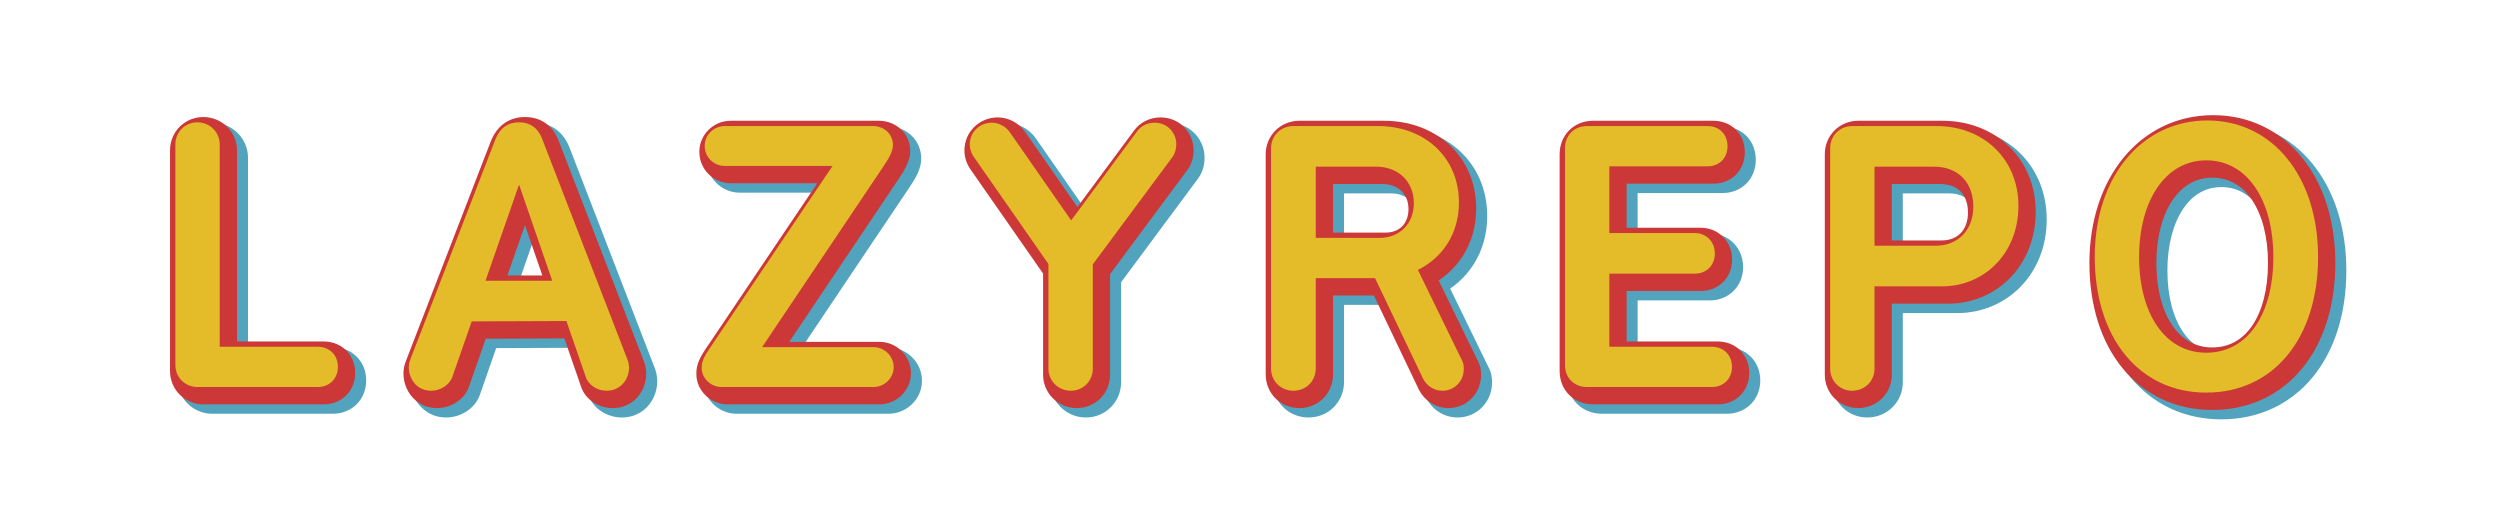 <svg width="1184" height="241" viewBox="0 0 1184 241" fill="none" xmlns="http://www.w3.org/2000/svg">
  <path
    d="M100.616 189.709H157.646C163.12 189.709 167.181 185.825 167.181 180.174C167.181 174.524 163.12 170.64 157.646 170.64H111.21V74.765C111.21 68.938 106.442 64.348 100.616 64.348C94.789 64.348 90.198 68.938 90.198 74.765V179.292C90.198 185.118 94.789 189.709 100.616 189.709ZM211.304 191.475C215.718 191.475 219.956 188.826 221.369 184.942L230.55 158.633L275.397 158.457L284.579 184.942C285.815 188.826 290.052 191.475 294.467 191.475C302.589 191.475 306.826 183.176 304.354 176.82L264.097 72.646C261.979 66.82 258.094 64.348 252.974 64.348C247.853 64.348 243.969 66.82 241.674 72.646L201.417 176.82C199.121 182.646 202.829 191.475 211.304 191.475ZM237.083 139.388L252.974 93.834L268.688 139.388H237.083ZM348.824 189.709H420.862C425.983 189.709 430.397 185.471 430.397 180.351C430.397 175.054 425.983 170.817 420.862 170.817H368.069L425.1 85.889C428.631 80.768 430.044 77.767 430.044 75.118C430.044 69.998 425.983 66.113 420.509 66.113H350.413C345.116 66.113 340.878 70.351 340.878 75.471C340.878 80.768 345.116 85.006 350.413 85.006H401.44L344.233 169.934C340.172 175.76 339.466 177.703 339.466 180.704C339.466 185.471 343.703 189.709 348.824 189.709ZM514.279 191.475C520.106 191.475 524.697 186.884 524.697 181.057V131.619L562.305 80.945C563.541 79.356 564.247 77.06 564.247 74.765C564.247 69.115 559.833 64.524 554.006 64.524C550.475 64.524 547.473 66.113 545.708 68.585L514.456 110.784L485.323 68.938C483.38 66.29 480.202 64.524 476.847 64.524C471.021 64.524 466.43 69.115 466.43 74.765C466.43 77.06 467.136 79.003 468.372 80.768L503.685 131.442V181.057C503.685 186.884 508.453 191.475 514.279 191.475ZM619.701 191.475C625.704 191.475 630.295 186.884 630.295 180.881V138.152H658.369L681.146 185.825C682.911 189.179 686.266 191.475 690.327 191.475C695.977 191.475 700.391 186.884 700.391 181.234C700.391 179.468 700.215 178.056 699.332 176.643L678.674 134.267C690.327 128.441 698.096 117.141 698.096 102.309C698.096 80.768 681.675 66.113 659.781 66.113H619.701C613.698 66.113 609.107 70.704 609.107 76.707V180.881C609.107 186.884 613.698 191.475 619.701 191.475ZM630.295 119.083V85.359H659.075C668.61 85.359 676.732 91.715 676.732 102.662C676.732 112.197 670.199 119.083 660.488 119.083H630.295ZM758.735 189.709H817.885C823.358 189.709 827.419 185.825 827.419 180.174C827.419 174.524 823.358 170.64 817.885 170.64H769.329V136.033H809.763C815.236 136.033 819.297 132.149 819.297 126.499C819.297 120.849 815.236 116.788 809.763 116.788H769.329V85.182H815.766C821.416 85.182 825.3 81.298 825.3 75.648C825.3 69.998 821.416 66.113 815.766 66.113H758.735C752.732 66.113 748.318 70.527 748.318 76.531V179.292C748.318 185.471 752.732 189.709 758.735 189.709ZM884.324 191.475C890.327 191.475 894.918 186.884 894.918 181.057V142.036H926.876C946.828 142.036 963.072 126.499 963.072 103.898C963.072 81.828 946.652 66.113 924.228 66.113H884.324C878.497 66.113 873.907 70.704 873.907 76.531V181.057C873.907 186.884 878.497 191.475 884.324 191.475ZM894.918 122.791V85.359H923.168C934.469 85.359 941.708 92.775 941.708 104.251C941.708 115.375 934.469 122.791 923.875 122.791H894.918ZM1052.01 192.357C1083.79 192.357 1104.98 166.756 1104.98 128.088C1104.98 89.773 1083.26 63.465 1052.54 63.465C1021.82 63.465 999.22 89.773 999.22 128.088C999.22 166.756 1020.58 192.357 1052.01 192.357ZM1020.23 128.088C1020.23 101.603 1032.59 82.357 1052.01 82.357C1071.79 82.357 1083.79 101.603 1083.79 128.088C1083.79 155.102 1071.79 173.465 1052.01 173.465C1032.59 173.465 1020.23 155.102 1020.23 128.088Z"
    fill="#52A3BD" />
  <path
    d="M111.21 170.64H104.964V176.886H111.21V170.64ZM100.616 195.955H157.646V183.463H100.616V195.955ZM157.646 195.955C166.492 195.955 173.427 189.351 173.427 180.174H160.935C160.935 182.298 159.748 183.463 157.646 183.463V195.955ZM173.427 180.174C173.427 170.998 166.492 164.394 157.646 164.394V176.886C159.748 176.886 160.935 178.051 160.935 180.174H173.427ZM157.646 164.394H111.21V176.886H157.646V164.394ZM117.456 170.64V74.765H104.964V170.64H117.456ZM117.456 74.765C117.456 65.353 109.754 58.102 100.616 58.102V70.594C103.131 70.594 104.964 72.524 104.964 74.765H117.456ZM100.616 58.102C91.34 58.102 83.953 65.489 83.953 74.765H96.444C96.444 72.388 98.239 70.594 100.616 70.594V58.102ZM83.953 74.765V179.292H96.444V74.765H83.953ZM83.953 179.292C83.953 188.568 91.34 195.955 100.616 195.955V183.463C98.239 183.463 96.444 181.669 96.444 179.292H83.953ZM221.369 184.942L227.238 187.076L227.252 187.038L227.266 187L221.369 184.942ZM230.55 158.633L230.525 152.388L226.108 152.405L224.653 156.575L230.55 158.633ZM275.397 158.457L281.299 156.411L279.837 152.194L275.373 152.211L275.397 158.457ZM284.579 184.942L290.531 183.048L290.506 182.972L290.48 182.896L284.579 184.942ZM304.354 176.82L298.528 179.071L298.533 179.083L304.354 176.82ZM264.097 72.646L258.228 74.781L258.249 74.839L258.271 74.898L264.097 72.646ZM241.674 72.646L235.862 70.357L235.855 70.376L235.848 70.395L241.674 72.646ZM201.417 176.82L207.228 179.109L207.235 179.09L207.243 179.071L201.417 176.82ZM237.083 139.388L231.186 137.331L228.289 145.634H237.083V139.388ZM252.974 93.834L258.878 91.797L253.007 74.777L247.076 91.777L252.974 93.834ZM268.688 139.388V145.634H277.45L274.592 137.351L268.688 139.388ZM211.304 197.72C217.923 197.72 224.792 193.803 227.238 187.076L215.499 182.807C215.12 183.85 213.513 185.229 211.304 185.229V197.72ZM227.266 187L236.447 160.692L224.653 156.575L215.472 182.884L227.266 187ZM230.574 164.879L275.422 164.703L275.373 152.211L230.525 152.388L230.574 164.879ZM269.496 160.503L278.678 186.987L290.48 182.896L281.299 156.411L269.496 160.503ZM278.627 186.835C280.853 193.832 287.921 197.72 294.467 197.72V185.229C292.184 185.229 290.776 183.82 290.531 183.048L278.627 186.835ZM294.467 197.72C307.682 197.72 313.977 184.332 310.175 174.556L298.533 179.083C299.011 180.312 298.878 181.934 298.064 183.257C297.336 184.44 296.177 185.229 294.467 185.229V197.72ZM310.18 174.568L269.923 70.395L258.271 74.898L298.528 179.071L310.18 174.568ZM269.967 70.512C268.584 66.708 266.427 63.479 263.303 61.238C260.162 58.984 256.566 58.102 252.974 58.102V70.594C254.502 70.594 255.408 70.948 256.02 71.386C256.648 71.837 257.492 72.757 258.228 74.781L269.967 70.512ZM252.974 58.102C249.373 58.102 245.795 58.987 242.651 61.218C239.535 63.428 237.339 66.607 235.862 70.357L247.485 74.936C248.303 72.858 249.197 71.889 249.878 71.406C250.53 70.944 251.454 70.594 252.974 70.594V58.102ZM235.848 70.395L195.591 174.568L207.243 179.071L247.499 74.898L235.848 70.395ZM195.605 174.53C193.691 179.389 194.358 185.043 196.916 189.462C199.607 194.109 204.599 197.72 211.304 197.72V185.229C209.535 185.229 208.435 184.426 207.727 183.203C206.886 181.75 206.847 180.077 207.228 179.109L195.605 174.53ZM242.98 141.445L258.871 95.891L247.076 91.777L231.186 137.331L242.98 141.445ZM247.069 95.871L262.784 141.425L274.592 137.351L258.878 91.797L247.069 95.871ZM268.688 133.142H237.083V145.634H268.688V133.142ZM368.069 170.817L362.884 167.335L356.352 177.062H368.069V170.817ZM425.1 85.889L419.958 82.343L419.936 82.374L419.915 82.407L425.1 85.889ZM401.44 85.006L406.62 88.495L413.178 78.76H401.44V85.006ZM344.233 169.934L349.357 173.505L349.386 173.464L349.413 173.423L344.233 169.934ZM348.824 195.955H420.862V183.463H348.824V195.955ZM420.862 195.955C429.28 195.955 436.643 189.071 436.643 180.351H424.151C424.151 181.872 422.685 183.463 420.862 183.463V195.955ZM436.643 180.351C436.643 171.53 429.357 164.571 420.862 164.571V177.062C422.609 177.062 424.151 178.578 424.151 180.351H436.643ZM420.862 164.571H368.069V177.062H420.862V164.571ZM373.255 174.298L430.285 89.371L419.915 82.407L362.884 167.335L373.255 174.298ZM430.242 89.435C433.712 84.402 436.29 79.93 436.29 75.118H423.798C423.798 75.271 423.772 75.774 423.225 76.959C422.654 78.196 421.655 79.882 419.958 82.343L430.242 89.435ZM436.29 75.118C436.29 66.239 429.114 59.867 420.509 59.867V72.359C422.851 72.359 423.798 73.757 423.798 75.118H436.29ZM420.509 59.867H350.413V72.359H420.509V59.867ZM350.413 59.867C341.743 59.867 334.633 66.826 334.633 75.471H347.124C347.124 73.876 348.489 72.359 350.413 72.359V59.867ZM334.633 75.471C334.633 84.218 341.666 91.252 350.413 91.252V78.76C348.565 78.76 347.124 77.319 347.124 75.471H334.633ZM350.413 91.252H401.44V78.76H350.413V91.252ZM396.26 81.516L339.053 166.444L349.413 173.423L406.62 88.495L396.26 81.516ZM339.109 166.362C337.057 169.306 335.544 171.692 334.59 173.908C333.509 176.418 333.22 178.522 333.22 180.704H345.712C345.712 179.885 345.776 179.516 346.063 178.848C346.478 177.886 347.348 176.388 349.357 173.505L339.109 166.362ZM333.22 180.704C333.22 189.075 340.41 195.955 348.824 195.955V183.463C346.997 183.463 345.712 181.868 345.712 180.704H333.22ZM524.697 131.619L519.681 127.897L518.451 129.555V131.619H524.697ZM562.305 80.945L557.375 77.11L557.332 77.166L557.29 77.222L562.305 80.945ZM545.708 68.585L550.727 72.302L550.759 72.259L550.79 72.216L545.708 68.585ZM514.456 110.784L509.33 114.353L514.299 121.491L519.475 114.501L514.456 110.784ZM485.323 68.938L490.448 65.37L490.405 65.307L490.359 65.245L485.323 68.938ZM468.372 80.768L473.497 77.197L473.489 77.186L468.372 80.768ZM503.685 131.442H509.931V129.481L508.81 127.872L503.685 131.442ZM514.279 197.72C523.555 197.72 530.942 190.333 530.942 181.057H518.451C518.451 183.434 516.656 185.229 514.279 185.229V197.72ZM530.942 181.057V131.619H518.451V181.057H530.942ZM529.712 135.341L567.32 84.667L557.29 77.222L519.681 127.897L529.712 135.341ZM567.235 84.779C569.467 81.91 570.493 78.196 570.493 74.765H558.001C558.001 75.925 557.615 76.802 557.375 77.11L567.235 84.779ZM570.493 74.765C570.493 65.736 563.353 58.278 554.006 58.278V70.77C556.313 70.77 558.001 72.494 558.001 74.765H570.493ZM554.006 58.278C548.568 58.278 543.626 60.754 540.625 64.955L550.79 72.216C551.321 71.473 552.382 70.77 554.006 70.77V58.278ZM540.689 64.868L509.437 107.067L519.475 114.501L550.727 72.302L540.689 64.868ZM519.582 107.216L490.448 65.37L480.197 72.507L509.33 114.353L519.582 107.216ZM490.359 65.245C487.345 61.134 482.362 58.278 476.847 58.278V70.77C478.042 70.77 479.416 71.445 480.286 72.632L490.359 65.245ZM476.847 58.278C467.641 58.278 460.184 65.596 460.184 74.765H472.676C472.676 72.634 474.4 70.77 476.847 70.77V58.278ZM460.184 74.765C460.184 78.481 461.369 81.655 463.255 84.35L473.489 77.186C472.904 76.35 472.676 75.639 472.676 74.765H460.184ZM463.248 84.339L498.561 135.013L508.81 127.872L473.497 77.197L463.248 84.339ZM497.439 131.442V181.057H509.931V131.442H497.439ZM497.439 181.057C497.439 190.47 505.141 197.72 514.279 197.72V185.229C511.764 185.229 509.931 183.298 509.931 181.057H497.439ZM630.295 138.152V131.906H624.049V138.152H630.295ZM658.369 138.152L664.004 135.459L662.307 131.906H658.369V138.152ZM681.146 185.825L675.51 188.517L675.562 188.626L675.619 188.734L681.146 185.825ZM699.332 176.643L693.718 179.38L693.862 179.675L694.036 179.953L699.332 176.643ZM678.674 134.267L675.881 128.681L670.35 131.446L673.06 137.004L678.674 134.267ZM630.295 119.083H624.049V125.329H630.295V119.083ZM630.295 85.359V79.113H624.049V85.359H630.295ZM619.701 197.72C629.154 197.72 636.541 190.333 636.541 180.881H624.049C624.049 183.434 622.255 185.229 619.701 185.229V197.72ZM636.541 180.881V138.152H624.049V180.881H636.541ZM630.295 144.398H658.369V131.906H630.295V144.398ZM652.733 140.845L675.51 188.517L686.781 183.132L664.004 135.459L652.733 140.845ZM675.619 188.734C678.364 193.95 683.74 197.72 690.327 197.72V185.229C688.793 185.229 687.459 184.409 686.673 182.916L675.619 188.734ZM690.327 197.72C699.568 197.72 706.637 190.191 706.637 181.234H694.146C694.146 183.577 692.387 185.229 690.327 185.229V197.72ZM706.637 181.234C706.637 179.045 706.435 176.223 704.628 173.333L694.036 179.953C694.053 179.981 694.058 179.983 694.075 180.066C694.106 180.214 694.146 180.525 694.146 181.234H706.637ZM704.946 173.906L684.288 131.531L673.06 137.004L693.718 179.38L704.946 173.906ZM681.467 139.854C695.17 133.003 704.342 119.58 704.342 102.309H691.85C691.85 114.701 685.485 123.879 675.881 128.681L681.467 139.854ZM704.342 102.309C704.342 76.894 684.684 59.867 659.781 59.867V72.359C678.667 72.359 691.85 84.643 691.85 102.309H704.342ZM659.781 59.867H619.701V72.359H659.781V59.867ZM619.701 59.867C610.248 59.867 602.861 67.254 602.861 76.707H615.353C615.353 74.153 617.147 72.359 619.701 72.359V59.867ZM602.861 76.707V180.881H615.353V76.707H602.861ZM602.861 180.881C602.861 190.333 610.248 197.72 619.701 197.72V185.229C617.147 185.229 615.353 183.434 615.353 180.881H602.861ZM636.541 119.083V85.359H624.049V119.083H636.541ZM630.295 91.605H659.075V79.113H630.295V91.605ZM659.075 91.605C662.475 91.605 665.323 92.733 667.256 94.507C669.116 96.214 670.486 98.836 670.486 102.662H682.977C682.977 95.542 680.287 89.512 675.702 85.304C671.19 81.163 665.209 79.113 659.075 79.113V91.605ZM670.486 102.662C670.486 105.979 669.37 108.46 667.784 110.083C666.215 111.689 663.814 112.837 660.488 112.837V125.329C666.873 125.329 672.594 123.034 676.718 118.813C680.826 114.61 682.977 108.88 682.977 102.662H670.486ZM660.488 112.837H630.295V125.329H660.488V112.837ZM769.329 170.64H763.083V176.886H769.329V170.64ZM769.329 136.033V129.787H763.083V136.033H769.329ZM769.329 116.788H763.083V123.033H769.329V116.788ZM769.329 85.182V78.936H763.083V85.182H769.329ZM758.735 195.955H817.885V183.463H758.735V195.955ZM817.885 195.955C826.73 195.955 833.665 189.351 833.665 180.174H821.173C821.173 182.298 819.986 183.463 817.885 183.463V195.955ZM833.665 180.174C833.665 170.998 826.73 164.394 817.885 164.394V176.886C819.986 176.886 821.173 178.051 821.173 180.174H833.665ZM817.885 164.394H769.329V176.886H817.885V164.394ZM775.575 170.64V136.033H763.083V170.64H775.575ZM769.329 142.279H809.763V129.787H769.329V142.279ZM809.763 142.279C818.608 142.279 825.543 135.675 825.543 126.499H813.051C813.051 128.623 811.864 129.787 809.763 129.787V142.279ZM825.543 126.499C825.543 117.475 818.761 110.542 809.763 110.542V123.033C811.711 123.033 813.051 124.222 813.051 126.499H825.543ZM809.763 110.542H769.329V123.033H809.763V110.542ZM775.575 116.788V85.182H763.083V116.788H775.575ZM769.329 91.428H815.766V78.936H769.329V91.428ZM815.766 91.428C820.059 91.428 824.093 89.926 827.068 86.95C830.044 83.975 831.546 79.941 831.546 75.648H819.054C819.054 77.005 818.614 77.738 818.235 78.117C817.856 78.496 817.123 78.936 815.766 78.936V91.428ZM831.546 75.648C831.546 71.355 830.044 67.321 827.068 64.345C824.093 61.37 820.059 59.867 815.766 59.867V72.359C817.123 72.359 817.856 72.799 818.235 73.178C818.614 73.557 819.054 74.291 819.054 75.648H831.546ZM815.766 59.867H758.735V72.359H815.766V59.867ZM758.735 59.867C749.283 59.867 742.072 67.078 742.072 76.531H754.564C754.564 73.977 756.181 72.359 758.735 72.359V59.867ZM742.072 76.531V179.292H754.564V76.531H742.072ZM742.072 179.292C742.072 188.991 749.353 195.955 758.735 195.955V183.463C756.111 183.463 754.564 181.952 754.564 179.292H742.072ZM894.918 142.036V135.791H888.672V142.036H894.918ZM894.918 122.791H888.672V129.037H894.918V122.791ZM894.918 85.359V79.113H888.672V85.359H894.918ZM884.324 197.72C893.708 197.72 901.164 190.402 901.164 181.057H888.672C888.672 183.366 886.947 185.229 884.324 185.229V197.72ZM901.164 181.057V142.036H888.672V181.057H901.164ZM894.918 148.282H926.876V135.791H894.918V148.282ZM926.876 148.282C950.414 148.282 969.318 129.81 969.318 103.898H956.826C956.826 123.187 943.242 135.791 926.876 135.791V148.282ZM969.318 103.898C969.318 78.189 949.908 59.867 924.228 59.867V72.359C943.395 72.359 956.826 85.467 956.826 103.898H969.318ZM924.228 59.867H884.324V72.359H924.228V59.867ZM884.324 59.867C875.048 59.867 867.661 67.254 867.661 76.531H880.153C880.153 74.153 881.947 72.359 884.324 72.359V59.867ZM867.661 76.531V181.057H880.153V76.531H867.661ZM867.661 181.057C867.661 190.333 875.048 197.72 884.324 197.72V185.229C881.947 185.229 880.153 183.434 880.153 181.057H867.661ZM901.164 122.791V85.359H888.672V122.791H901.164ZM894.918 91.605H923.168V79.113H894.918V91.605ZM923.168 91.605C927.418 91.605 930.348 92.968 932.215 94.873C934.094 96.791 935.462 99.84 935.462 104.251H947.954C947.954 97.186 945.702 90.789 941.137 86.13C936.559 81.458 930.219 79.113 923.168 79.113V91.605ZM935.462 104.251C935.462 108.44 934.121 111.439 932.272 113.353C930.439 115.251 927.665 116.545 923.875 116.545V129.037C930.679 129.037 936.821 126.623 941.256 122.032C945.675 117.457 947.954 111.187 947.954 104.251H935.462ZM923.875 116.545H894.918V129.037H923.875V116.545ZM1052.01 198.603C1069.72 198.603 1084.75 191.405 1095.23 178.698C1105.63 166.099 1111.23 148.517 1111.23 128.088H1098.74C1098.74 146.326 1093.74 160.879 1085.6 170.748C1077.54 180.509 1066.08 186.112 1052.01 186.112V198.603ZM1111.23 128.088C1111.23 107.788 1105.47 90.152 1095.12 77.461C1084.7 64.683 1069.84 57.219 1052.54 57.219V69.711C1065.97 69.711 1077.32 75.401 1085.44 85.356C1093.63 95.398 1098.74 110.073 1098.74 128.088H1111.23ZM1052.54 57.219C1017.36 57.219 992.974 87.426 992.974 128.088H1005.47C1005.47 92.12 1026.28 69.711 1052.54 69.711V57.219ZM992.974 128.088C992.974 148.529 998.623 166.107 1009.01 178.698C1019.49 191.391 1034.46 198.603 1052.01 198.603V186.112C1038.14 186.112 1026.71 180.523 1018.65 170.748C1010.5 160.872 1005.47 146.314 1005.47 128.088H992.974ZM1026.48 128.088C1026.48 115.728 1029.37 105.619 1034.01 98.8C1038.53 92.14 1044.66 88.603 1052.01 88.603V76.112C1039.95 76.112 1030.18 82.198 1023.67 91.781C1017.27 101.207 1013.99 113.963 1013.99 128.088H1026.48ZM1052.01 88.603C1059.57 88.603 1065.68 92.161 1070.14 98.781C1074.73 105.586 1077.55 115.692 1077.55 128.088H1090.04C1090.04 113.998 1086.86 101.24 1080.5 91.8C1074.01 82.176 1064.23 76.112 1052.01 76.112V88.603ZM1077.55 128.088C1077.55 140.77 1074.72 150.754 1070.17 157.37C1065.77 163.779 1059.68 167.219 1052.01 167.219V179.711C1064.12 179.711 1073.92 173.969 1080.47 164.443C1086.87 155.125 1090.04 142.42 1090.04 128.088H1077.55ZM1052.01 167.219C1044.55 167.219 1038.44 163.8 1033.97 157.351C1029.38 150.721 1026.48 140.734 1026.48 128.088H1013.99C1013.99 142.456 1017.26 155.158 1023.7 164.463C1030.27 173.948 1040.06 179.711 1052.01 179.711V167.219Z"
    fill="#52A3BD" />
  <path
    d="M96.293 186.145H153.324C158.798 186.145 162.859 182.26 162.859 176.61C162.859 170.96 158.798 167.075 153.324 167.075H106.887V71.201C106.887 65.374 102.12 60.783 96.293 60.783C90.467 60.783 85.876 65.374 85.876 71.201V175.727C85.876 181.554 90.467 186.145 96.293 186.145ZM206.982 187.91C211.396 187.91 215.634 185.262 217.046 181.377L226.228 155.069L271.075 154.892L280.257 181.377C281.493 185.262 285.73 187.91 290.144 187.91C298.266 187.91 302.504 179.612 300.032 173.255L259.775 69.082C257.656 63.255 253.772 60.783 248.651 60.783C243.531 60.783 239.647 63.255 237.351 69.082L197.094 173.255C194.799 179.082 198.507 187.91 206.982 187.91ZM232.761 135.823L248.651 90.27L264.366 135.823H232.761ZM344.502 186.145H416.54C421.661 186.145 426.075 181.907 426.075 176.787C426.075 171.49 421.661 167.252 416.54 167.252H363.747L420.778 82.324C424.309 77.204 425.722 74.202 425.722 71.554C425.722 66.433 421.661 62.549 416.187 62.549H346.091C340.794 62.549 336.556 66.786 336.556 71.907C336.556 77.204 340.794 81.441 346.091 81.441H397.118L339.911 166.369C335.85 172.196 335.144 174.138 335.144 177.14C335.144 181.907 339.381 186.145 344.502 186.145ZM509.957 187.91C515.784 187.91 520.374 183.319 520.374 177.493V128.055L557.983 77.38C559.219 75.791 559.925 73.496 559.925 71.201C559.925 65.55 555.511 60.96 549.684 60.96C546.153 60.96 543.151 62.549 541.386 65.021L510.134 107.22L481 65.374C479.058 62.725 475.88 60.96 472.525 60.96C466.698 60.96 462.108 65.55 462.108 71.201C462.108 73.496 462.814 75.438 464.05 77.204L499.363 127.878V177.493C499.363 183.319 504.13 187.91 509.957 187.91ZM615.379 187.91C621.382 187.91 625.973 183.319 625.973 177.316V134.587H654.047L676.824 182.26C678.589 185.615 681.944 187.91 686.005 187.91C691.655 187.91 696.069 183.319 696.069 177.669C696.069 175.904 695.893 174.491 695.01 173.079L674.352 130.703C686.005 124.876 693.774 113.576 693.774 98.745C693.774 77.204 677.353 62.549 655.459 62.549H615.379C609.376 62.549 604.785 67.14 604.785 73.143V177.316C604.785 183.319 609.376 187.91 615.379 187.91ZM625.973 115.518V81.794H654.753C664.287 81.794 672.409 88.151 672.409 99.098C672.409 108.632 665.876 115.518 656.165 115.518H625.973ZM754.413 186.145H813.562C819.036 186.145 823.097 182.26 823.097 176.61C823.097 170.96 819.036 167.075 813.562 167.075H765.007V132.469H805.44C810.914 132.469 814.975 128.584 814.975 122.934C814.975 117.284 810.914 113.223 805.44 113.223H765.007V81.618H811.444C817.094 81.618 820.978 77.734 820.978 72.083C820.978 66.433 817.094 62.549 811.444 62.549H754.413C748.41 62.549 743.996 66.963 743.996 72.966V175.727C743.996 181.907 748.41 186.145 754.413 186.145ZM880.002 187.91C886.005 187.91 890.596 183.319 890.596 177.493V138.472H922.554C942.506 138.472 958.75 122.934 958.75 100.334C958.75 78.263 942.329 62.549 919.906 62.549H880.002C874.175 62.549 869.585 67.14 869.585 72.966V177.493C869.585 183.319 874.175 187.91 880.002 187.91ZM890.596 119.226V81.794H918.846C930.146 81.794 937.386 89.21 937.386 100.687C937.386 111.811 930.146 119.226 919.552 119.226H890.596ZM1047.69 188.793C1079.47 188.793 1100.66 163.191 1100.66 124.523C1100.66 86.209 1078.94 59.9 1048.22 59.9C1017.5 59.9 994.898 86.209 994.898 124.523C994.898 163.191 1016.26 188.793 1047.69 188.793ZM1015.91 124.523C1015.91 98.038 1028.27 78.793 1047.69 78.793C1067.47 78.793 1079.47 98.038 1079.47 124.523C1079.47 151.538 1067.47 169.901 1047.69 169.901C1028.27 169.901 1015.91 151.538 1015.91 124.523Z"
    fill="#CC3737" />
  <path
    d="M106.887 167.075H101.534V172.429H106.887V167.075ZM96.293 191.498H153.324V180.791H96.293V191.498ZM153.324 191.498C161.688 191.498 168.212 185.283 168.212 176.61H157.505C157.505 179.238 155.907 180.791 153.324 180.791V191.498ZM168.212 176.61C168.212 167.937 161.688 161.722 153.324 161.722V172.429C155.907 172.429 157.505 173.982 157.505 176.61H168.212ZM153.324 161.722H106.887V172.429H153.324V161.722ZM112.241 167.075V71.201H101.534V167.075H112.241ZM112.241 71.201C112.241 62.3 104.959 55.43 96.293 55.43V66.137C99.282 66.137 101.534 68.447 101.534 71.201H112.241ZM96.293 55.43C87.51 55.43 80.523 62.417 80.523 71.201H91.23C91.23 68.331 93.424 66.137 96.293 66.137V55.43ZM80.523 71.201V175.727H91.23V71.201H80.523ZM80.523 175.727C80.523 184.511 87.51 191.498 96.293 191.498V180.791C93.424 180.791 91.23 178.597 91.23 175.727H80.523ZM217.046 181.377L222.077 183.207L222.089 183.174L222.101 183.141L217.046 181.377ZM226.228 155.069L226.207 149.716L222.421 149.73L221.173 153.305L226.228 155.069ZM271.075 154.892L276.133 153.139L274.88 149.524L271.054 149.539L271.075 154.892ZM280.257 181.377L285.358 179.754L285.337 179.689L285.315 179.624L280.257 181.377ZM300.032 173.255L295.038 175.185L295.042 175.196L300.032 173.255ZM259.775 69.082L254.744 70.911L254.762 70.962L254.781 71.011L259.775 69.082ZM237.351 69.082L232.37 67.12L232.364 67.136L232.358 67.152L237.351 69.082ZM197.094 173.255L202.075 175.217L202.082 175.201L202.088 175.185L197.094 173.255ZM232.761 135.823L227.706 134.06L225.223 141.177H232.761V135.823ZM248.651 90.27L253.712 88.524L248.68 73.935L243.597 88.506L248.651 90.27ZM264.366 135.823V141.177H271.876L269.427 134.078L264.366 135.823ZM206.982 193.264C213.286 193.264 219.779 189.527 222.077 183.207L212.015 179.548C211.488 180.996 209.506 182.557 206.982 182.557V193.264ZM222.101 183.141L231.282 156.833L221.173 153.305L211.992 179.613L222.101 183.141ZM226.249 160.423L271.096 160.246L271.054 149.539L226.207 149.716L226.249 160.423ZM266.017 156.646L275.198 183.131L285.315 179.624L276.133 153.139L266.017 156.646ZM275.155 183C277.24 189.552 283.903 193.264 290.144 193.264V182.557C287.557 182.557 285.745 180.971 285.358 179.754L275.155 183ZM290.144 193.264C302.632 193.264 308.633 180.602 305.021 171.315L295.042 175.196C295.629 176.703 295.452 178.617 294.501 180.161C293.625 181.584 292.19 182.557 290.144 182.557V193.264ZM305.026 171.326L264.769 67.152L254.781 71.011L295.038 175.185L305.026 171.326ZM264.806 67.252C263.469 63.576 261.406 60.512 258.46 58.398C255.5 56.274 252.096 55.43 248.651 55.43V66.137C250.327 66.137 251.426 66.529 252.217 67.097C253.024 67.676 253.962 68.761 254.744 70.911L264.806 67.252ZM248.651 55.43C245.2 55.43 241.811 56.277 238.845 58.381C235.903 60.468 233.8 63.489 232.37 67.12L242.332 71.044C243.198 68.847 244.185 67.72 245.039 67.114C245.869 66.525 246.983 66.137 248.651 66.137V55.43ZM232.358 67.152L192.101 171.326L202.088 175.185L242.345 71.011L232.358 67.152ZM192.113 171.293C190.309 175.874 190.931 181.244 193.366 185.45C195.915 189.853 200.629 193.264 206.982 193.264V182.557C204.86 182.557 203.482 181.553 202.632 180.085C201.669 178.421 201.585 176.463 202.075 175.217L192.113 171.293ZM237.815 137.587L253.706 92.033L243.597 88.506L227.706 134.06L237.815 137.587ZM243.591 92.015L259.305 137.569L269.427 134.078L253.712 88.524L243.591 92.015ZM264.366 130.47H232.761V141.177H264.366V130.47ZM363.747 167.252L359.303 164.268L353.704 172.606H363.747V167.252ZM420.778 82.324L416.371 79.285L416.352 79.312L416.333 79.34L420.778 82.324ZM397.118 81.441L401.558 84.432L407.179 76.088H397.118V81.441ZM339.911 166.369L344.303 169.43L344.327 169.395L344.351 169.36L339.911 166.369ZM344.502 191.498H416.54V180.791H344.502V191.498ZM416.54 191.498C424.487 191.498 431.428 184.992 431.428 176.787H420.721C420.721 178.822 418.834 180.791 416.54 180.791V191.498ZM431.428 176.787C431.428 168.469 424.553 161.898 416.54 161.898V172.606C418.768 172.606 420.721 174.51 420.721 176.787H431.428ZM416.54 161.898H363.747V172.606H416.54V161.898ZM368.192 170.237L425.222 85.309L416.333 79.34L359.303 164.268L368.192 170.237ZM425.185 85.364C428.664 80.319 431.075 76.057 431.075 71.554H420.368C420.368 72.348 419.954 74.089 416.371 79.285L425.185 85.364ZM431.075 71.554C431.075 63.211 424.345 57.195 416.187 57.195V67.902C418.977 67.902 420.368 69.656 420.368 71.554H431.075ZM416.187 57.195H346.091V67.902H416.187V57.195ZM346.091 57.195C337.902 57.195 331.203 63.765 331.203 71.907H341.91C341.91 69.808 343.685 67.902 346.091 67.902V57.195ZM331.203 71.907C331.203 80.16 337.837 86.795 346.091 86.795V76.088C343.75 76.088 341.91 74.247 341.91 71.907H331.203ZM346.091 86.795H397.118V76.088H346.091V86.795ZM392.678 78.45L335.471 163.378L344.351 169.36L401.558 84.432L392.678 78.45ZM335.519 163.308C333.47 166.247 332.003 168.57 331.087 170.697C330.063 173.075 329.79 175.055 329.79 177.14H340.497C340.497 176.223 340.577 175.731 340.921 174.931C341.374 173.879 342.29 172.318 344.303 169.43L335.519 163.308ZM329.79 177.14C329.79 184.996 336.558 191.498 344.502 191.498V180.791C342.204 180.791 340.497 178.818 340.497 177.14H329.79ZM520.374 128.055L516.075 124.864L515.021 126.285V128.055H520.374ZM557.983 77.38L553.757 74.094L553.72 74.141L553.684 74.19L557.983 77.38ZM541.386 65.021L545.688 68.207L545.715 68.17L545.742 68.132L541.386 65.021ZM510.134 107.22L505.74 110.279L509.999 116.397L514.436 110.406L510.134 107.22ZM481 65.374L485.394 62.315L485.356 62.261L485.317 62.208L481 65.374ZM464.05 77.204L468.442 74.143L468.436 74.134L464.05 77.204ZM499.363 127.878H504.717V126.197L503.755 124.817L499.363 127.878ZM509.957 193.264C518.74 193.264 525.728 186.276 525.728 177.493H515.021C515.021 180.363 512.827 182.557 509.957 182.557V193.264ZM525.728 177.493V128.055H515.021V177.493H525.728ZM524.673 131.245L562.282 80.571L553.684 74.19L516.075 124.864L524.673 131.245ZM562.209 80.667C564.298 77.98 565.278 74.469 565.278 71.201H554.571C554.571 72.522 554.139 73.602 553.757 74.094L562.209 80.667ZM565.278 71.201C565.278 62.654 558.528 55.606 549.684 55.606V66.313C552.494 66.313 554.571 68.447 554.571 71.201H565.278ZM549.684 55.606C544.518 55.606 539.853 57.955 537.029 61.909L545.742 68.132C546.449 67.142 547.787 66.313 549.684 66.313V55.606ZM537.083 61.835L505.831 104.034L514.436 110.406L545.688 68.207L537.083 61.835ZM514.527 104.161L485.394 62.315L476.607 68.433L505.74 110.279L514.527 104.161ZM485.317 62.208C482.456 58.306 477.731 55.606 472.525 55.606V66.313C474.029 66.313 475.66 67.144 476.683 68.54L485.317 62.208ZM472.525 55.606C463.802 55.606 456.754 62.534 456.754 71.201H467.461C467.461 68.567 469.595 66.313 472.525 66.313V55.606ZM456.754 71.201C456.754 74.714 457.87 77.711 459.664 80.274L468.436 74.134C467.758 73.165 467.461 72.278 467.461 71.201H456.754ZM459.658 80.265L494.971 130.939L503.755 124.817L468.442 74.143L459.658 80.265ZM494.009 127.878V177.493H504.717V127.878H494.009ZM494.009 177.493C494.009 186.393 501.292 193.264 509.957 193.264V182.557C506.969 182.557 504.717 180.246 504.717 177.493H494.009ZM625.973 134.587V129.234H620.619V134.587H625.973ZM654.047 134.587L658.877 132.28L657.422 129.234H654.047V134.587ZM676.824 182.26L671.993 184.568L672.038 184.662L672.086 184.753L676.824 182.26ZM695.01 173.079L690.198 175.425L690.321 175.678L690.47 175.916L695.01 173.079ZM674.352 130.703L671.957 125.915L667.217 128.285L669.539 133.049L674.352 130.703ZM625.973 115.518H620.619V120.872H625.973V115.518ZM625.973 81.794V76.441H620.619V81.794H625.973ZM615.379 193.264C624.339 193.264 631.326 186.276 631.326 177.316H620.619C620.619 180.363 618.425 182.557 615.379 182.557V193.264ZM631.326 177.316V134.587H620.619V177.316H631.326ZM625.973 139.941H654.047V129.234H625.973V139.941ZM649.216 136.895L671.993 184.568L681.654 179.952L658.877 132.28L649.216 136.895ZM672.086 184.753C674.691 189.704 679.778 193.264 686.005 193.264V182.557C684.11 182.557 682.487 181.526 681.561 179.767L672.086 184.753ZM686.005 193.264C694.733 193.264 701.423 186.154 701.423 177.669H690.716C690.716 180.485 688.577 182.557 686.005 182.557V193.264ZM701.423 177.669C701.423 175.541 701.224 172.921 699.55 170.241L690.47 175.916C690.548 176.041 690.59 176.143 690.627 176.321C690.675 176.555 690.716 176.936 690.716 177.669H701.423ZM699.822 170.733L679.164 128.357L669.539 133.049L690.198 175.425L699.822 170.733ZM676.746 135.491C690.155 128.787 699.127 115.667 699.127 98.745H688.42C688.42 111.485 681.854 120.966 671.957 125.915L676.746 135.491ZM699.127 98.745C699.127 73.883 679.932 57.195 655.459 57.195V67.902C674.774 67.902 688.42 80.525 688.42 98.745H699.127ZM655.459 57.195H615.379V67.902H655.459V57.195ZM615.379 57.195C606.419 57.195 599.431 64.183 599.431 73.143H610.138C610.138 70.096 612.332 67.902 615.379 67.902V57.195ZM599.431 73.143V177.316H610.138V73.143H599.431ZM599.431 177.316C599.431 186.276 606.419 193.264 615.379 193.264V182.557C612.332 182.557 610.138 180.363 610.138 177.316H599.431ZM631.326 115.518V81.794H620.619V115.518H631.326ZM625.973 87.148H654.753V76.441H625.973V87.148ZM654.753 87.148C658.348 87.148 661.42 88.342 663.537 90.285C665.591 92.171 667.056 95.036 667.056 99.098H677.763C677.763 92.213 675.167 86.426 670.777 82.397C666.449 78.425 660.692 76.441 654.753 76.441V87.148ZM667.056 99.098C667.056 102.622 665.866 105.335 664.1 107.142C662.348 108.935 659.71 110.165 656.165 110.165V120.872C662.332 120.872 667.816 118.659 671.758 114.625C675.686 110.606 677.763 105.108 677.763 99.098H667.056ZM656.165 110.165H625.973V120.872H656.165V110.165ZM765.007 167.075H759.653V172.429H765.007V167.075ZM765.007 132.469V127.115H759.653V132.469H765.007ZM765.007 113.223H759.653V118.577H765.007V113.223ZM765.007 81.618V76.264H759.653V81.618H765.007ZM754.413 191.498H813.562V180.791H754.413V191.498ZM813.562 191.498C821.926 191.498 828.45 185.283 828.45 176.61H817.743C817.743 179.238 816.145 180.791 813.562 180.791V191.498ZM828.45 176.61C828.45 167.937 821.926 161.722 813.562 161.722V172.429C816.145 172.429 817.743 173.982 817.743 176.61H828.45ZM813.562 161.722H765.007V172.429H813.562V161.722ZM770.36 167.075V132.469H759.653V167.075H770.36ZM765.007 137.822H805.44V127.115H765.007V137.822ZM805.44 137.822C813.804 137.822 820.328 131.607 820.328 122.934H809.621C809.621 125.562 808.023 127.115 805.44 127.115V137.822ZM820.328 122.934C820.328 114.393 813.935 107.87 805.44 107.87V118.577C807.892 118.577 809.621 120.175 809.621 122.934H820.328ZM805.44 107.87H765.007V118.577H805.44V107.87ZM770.36 113.223V81.618H759.653V113.223H770.36ZM765.007 86.972H811.444V76.264H765.007V86.972ZM811.444 86.972C815.527 86.972 819.325 85.545 822.115 82.755C824.905 79.965 826.332 76.166 826.332 72.083H815.624C815.624 73.65 815.109 74.619 814.544 75.184C813.979 75.748 813.01 76.264 811.444 76.264V86.972ZM826.332 72.083C826.332 68 824.905 64.202 822.115 61.412C819.325 58.622 815.527 57.195 811.444 57.195V67.902C813.01 67.902 813.979 68.418 814.544 68.983C815.109 69.547 815.624 70.516 815.624 72.083H826.332ZM811.444 57.195H754.413V67.902H811.444V57.195ZM754.413 57.195C745.453 57.195 738.642 64.006 738.642 72.966H749.349C749.349 69.92 751.366 67.902 754.413 67.902V57.195ZM738.642 72.966V175.727H749.349V72.966H738.642ZM738.642 175.727C738.642 184.924 745.514 191.498 754.413 191.498V180.791C751.306 180.791 749.349 178.89 749.349 175.727H738.642ZM890.596 138.472V133.118H885.242V138.472H890.596ZM890.596 119.226H885.242V124.58H890.596V119.226ZM890.596 81.794V76.441H885.242V81.794H890.596ZM880.002 193.264C888.903 193.264 895.949 186.335 895.949 177.493H885.242C885.242 180.304 883.108 182.557 880.002 182.557V193.264ZM895.949 177.493V138.472H885.242V177.493H895.949ZM890.596 143.825H922.554V133.118H890.596V143.825ZM922.554 143.825C945.58 143.825 964.104 125.773 964.104 100.334H953.396C953.396 120.096 939.432 133.118 922.554 133.118V143.825ZM964.104 100.334C964.104 75.144 945.121 57.195 919.906 57.195V67.902C939.538 67.902 953.396 81.382 953.396 100.334H964.104ZM919.906 57.195H880.002V67.902H919.906V57.195ZM880.002 57.195C871.219 57.195 864.231 64.183 864.231 72.966H874.938C874.938 70.096 877.132 67.902 880.002 67.902V57.195ZM864.231 72.966V177.493H874.938V72.966H864.231ZM864.231 177.493C864.231 186.276 871.219 193.264 880.002 193.264V182.557C877.132 182.557 874.938 180.363 874.938 177.493H864.231ZM895.949 119.226V81.794H885.242V119.226H895.949ZM890.596 87.148H918.846V76.441H890.596V87.148ZM918.846 87.148C923.296 87.148 926.47 88.581 928.53 90.684C930.601 92.798 932.032 96.086 932.032 100.687H942.739C942.739 93.811 940.551 87.653 936.177 83.19C931.793 78.715 925.697 76.441 918.846 76.441V87.148ZM932.032 100.687C932.032 105.072 930.624 108.304 928.591 110.408C926.572 112.499 923.558 113.873 919.552 113.873V124.58C926.141 124.58 932.043 122.246 936.292 117.847C940.527 113.463 942.739 107.426 942.739 100.687H932.032ZM919.552 113.873H890.596V124.58H919.552V113.873ZM1047.69 194.147C1065.14 194.147 1079.91 187.062 1090.22 174.566C1100.46 162.161 1106.01 144.796 1106.01 124.523H1095.31C1095.31 142.918 1090.27 157.688 1081.96 167.751C1073.74 177.723 1062.02 183.439 1047.69 183.439V194.147ZM1106.01 124.523C1106.01 104.387 1100.31 86.962 1090.11 74.46C1079.85 61.884 1065.24 54.547 1048.22 54.547V65.254C1061.93 65.254 1073.53 71.071 1081.81 81.227C1090.16 91.459 1095.31 106.345 1095.31 124.523H1106.01ZM1048.22 54.547C1013.68 54.547 989.544 84.197 989.544 124.523H1000.25C1000.25 88.22 1021.32 65.254 1048.22 65.254V54.547ZM989.544 124.523C989.544 144.807 995.149 162.168 1005.38 174.566C1015.68 187.05 1030.4 194.147 1047.69 194.147V183.439C1033.55 183.439 1021.88 177.735 1013.64 167.751C1005.33 157.681 1000.25 142.908 1000.25 124.523H989.544ZM1021.26 124.523C1021.26 112.037 1024.19 101.739 1028.94 94.735C1033.61 87.865 1040 84.146 1047.69 84.146V73.439C1035.96 73.439 1026.46 79.344 1020.09 88.718C1013.81 97.957 1010.56 110.525 1010.56 124.523H1021.26ZM1047.69 84.146C1055.58 84.146 1061.95 87.883 1066.56 94.718C1071.27 101.711 1074.12 112.007 1074.12 124.523H1084.83C1084.83 110.555 1081.67 97.986 1075.44 88.734C1069.1 79.325 1059.58 73.439 1047.69 73.439V84.146ZM1074.12 124.523C1074.12 137.323 1071.26 147.502 1066.58 154.311C1062.03 160.943 1055.68 164.547 1047.69 164.547V175.254C1059.48 175.254 1069.02 169.677 1075.41 160.374C1081.68 151.248 1084.83 138.738 1084.83 124.523H1074.12ZM1047.69 164.547C1039.9 164.547 1033.53 160.961 1028.92 154.294C1024.19 147.473 1021.26 137.293 1021.26 124.523H1010.56C1010.56 138.768 1013.8 151.276 1020.12 160.39C1026.53 169.659 1036.06 175.254 1047.69 175.254V164.547Z"
    fill="#CC3737" />
  <path
    d="M93.469 183.291H150.5C155.973 183.291 160.034 179.407 160.034 173.756C160.034 168.106 155.973 164.222 150.5 164.222H104.063V68.347C104.063 62.52 99.296 57.93 93.469 57.93C87.643 57.93 83.052 62.52 83.052 68.347V172.874C83.052 178.7 87.643 183.291 93.469 183.291ZM204.158 185.057C208.572 185.057 212.81 182.408 214.222 178.524L223.403 152.216L268.251 152.039L277.432 178.524C278.668 182.408 282.906 185.057 287.32 185.057C295.442 185.057 299.68 176.758 297.208 170.402L256.951 66.228C254.832 60.402 250.948 57.93 245.827 57.93C240.707 57.93 236.822 60.402 234.527 66.228L194.27 170.402C191.975 176.228 195.683 185.057 204.158 185.057ZM229.936 132.97L245.827 87.416L261.542 132.97H229.936ZM341.677 183.291H413.716C418.836 183.291 423.25 179.053 423.25 173.933C423.25 168.636 418.836 164.399 413.716 164.399H360.923L417.953 79.471C421.485 74.35 422.897 71.349 422.897 68.7C422.897 63.58 418.836 59.695 413.363 59.695H343.266C337.969 59.695 333.732 63.933 333.732 69.053C333.732 74.35 337.969 78.588 343.266 78.588H394.294L337.087 163.516C333.026 169.342 332.319 171.285 332.319 174.286C332.319 179.053 336.557 183.291 341.677 183.291ZM507.133 185.057C512.959 185.057 517.55 180.466 517.55 174.639V125.201L555.158 74.527C556.394 72.938 557.101 70.642 557.101 68.347C557.101 62.697 552.687 58.106 546.86 58.106C543.329 58.106 540.327 59.695 538.561 62.167L507.309 104.366L478.176 62.52C476.234 59.872 473.056 58.106 469.701 58.106C463.874 58.106 459.284 62.697 459.284 68.347C459.284 70.642 459.99 72.585 461.226 74.35L496.539 125.024V174.639C496.539 180.466 501.306 185.057 507.133 185.057ZM612.555 185.057C618.558 185.057 623.148 180.466 623.148 174.463V131.734H651.222L673.999 179.407C675.765 182.761 679.12 185.057 683.181 185.057C688.831 185.057 693.245 180.466 693.245 174.816C693.245 173.05 693.068 171.638 692.186 170.225L671.527 127.85C683.181 122.023 690.95 110.723 690.95 95.891C690.95 74.35 674.529 59.695 652.635 59.695H612.555C606.551 59.695 601.961 64.286 601.961 70.289V174.463C601.961 180.466 606.551 185.057 612.555 185.057ZM623.148 112.665V78.941H651.929C661.463 78.941 669.585 85.297 669.585 96.244C669.585 105.779 663.052 112.665 653.341 112.665H623.148ZM751.589 183.291H810.738C816.212 183.291 820.273 179.407 820.273 173.756C820.273 168.106 816.212 164.222 810.738 164.222H762.183V129.615H802.616C808.09 129.615 812.151 125.731 812.151 120.081C812.151 114.431 808.09 110.37 802.616 110.37H762.183V78.764H808.619C814.269 78.764 818.154 74.88 818.154 69.23C818.154 63.58 814.269 59.695 808.619 59.695H751.589C745.585 59.695 741.171 64.109 741.171 70.113V172.874C741.171 179.053 745.585 183.291 751.589 183.291ZM877.178 185.057C883.181 185.057 887.772 180.466 887.772 174.639V135.618H919.73C939.682 135.618 955.926 120.081 955.926 97.48C955.926 75.41 939.505 59.695 917.081 59.695H877.178C871.351 59.695 866.76 64.286 866.76 70.113V174.639C866.76 180.466 871.351 185.057 877.178 185.057ZM887.772 116.373V78.941H916.022C927.322 78.941 934.561 86.357 934.561 97.833C934.561 108.957 927.322 116.373 916.728 116.373H887.772ZM1044.87 185.939C1076.65 185.939 1097.84 160.338 1097.84 121.67C1097.84 83.355 1076.12 57.047 1045.4 57.047C1014.67 57.047 992.073 83.355 992.073 121.67C992.073 160.338 1013.44 185.939 1044.87 185.939ZM1013.08 121.67C1013.08 95.185 1025.44 75.939 1044.87 75.939C1064.64 75.939 1076.65 95.185 1076.65 121.67C1076.65 148.684 1064.64 167.047 1044.87 167.047C1025.44 167.047 1013.08 148.684 1013.08 121.67Z"
    fill="#E4BB29" />
</svg>
  